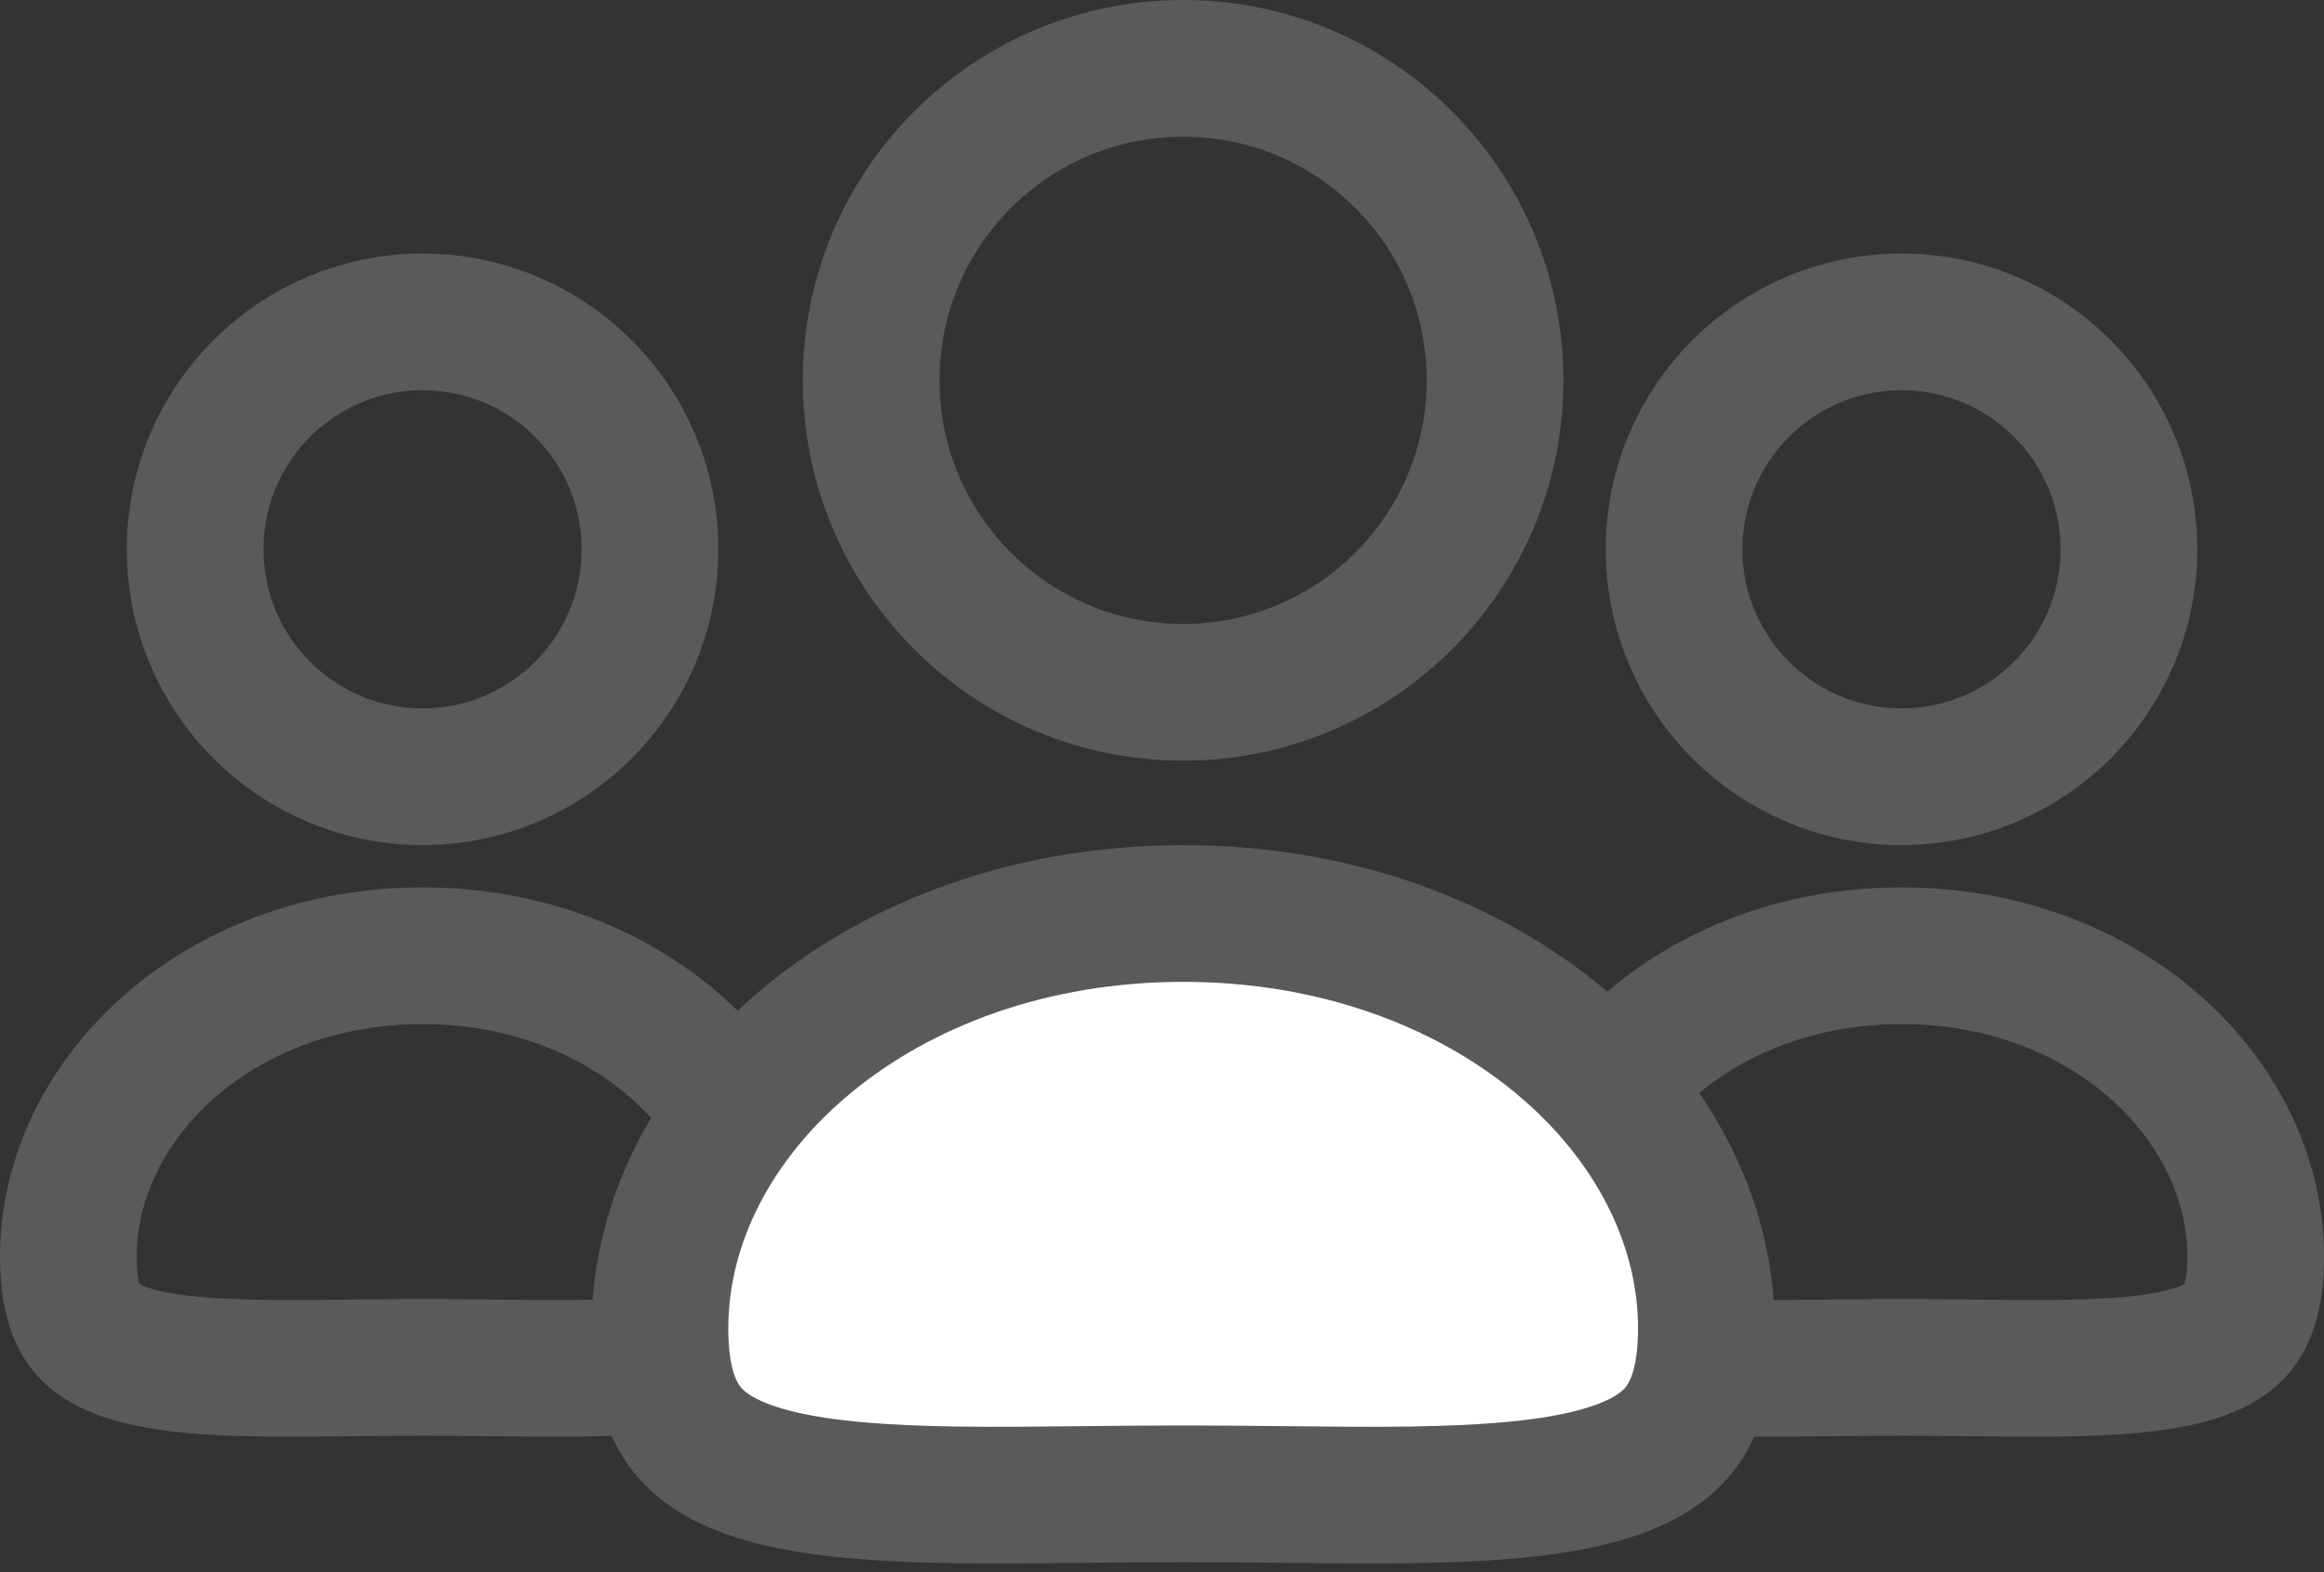 <svg width="34" height="23" viewBox="0 0 34 23" fill="none" xmlns="http://www.w3.org/2000/svg">
<rect x="0" y="0" width="34" height="23" fill="#333333" stroke="none"/>
<circle cx="17.309" cy="5.564" r="4.564" stroke="#5A5A5A" stroke-width="2"/>
<circle cx="27.819" cy="8.036" r="3.327" stroke="#5A5A5A" stroke-width="2"/>
<path d="M22.637 18.388C22.637 16.076 24.827 13.982 27.819 13.982C30.811 13.982 33.001 16.076 33.001 18.388C33.001 18.982 32.864 19.271 32.738 19.426C32.609 19.586 32.382 19.736 31.947 19.846C31.502 19.957 30.93 20.003 30.209 20.015C29.778 20.022 29.343 20.017 28.876 20.012C28.543 20.008 28.194 20.004 27.819 20.004C27.443 20.004 27.094 20.008 26.762 20.012C26.295 20.017 25.86 20.022 25.429 20.015C24.707 20.003 24.135 19.957 23.691 19.846C23.256 19.736 23.029 19.586 22.899 19.426C22.773 19.271 22.637 18.982 22.637 18.388Z" stroke="#5A5A5A" stroke-width="2"/>
<circle cx="6.182" cy="8.036" r="3.327" stroke="#5A5A5A" stroke-width="2"/>
<path d="M1 18.388C1 16.076 3.19 13.982 6.182 13.982C9.174 13.982 11.364 16.076 11.364 18.388C11.364 18.982 11.228 19.271 11.102 19.426C10.972 19.586 10.745 19.736 10.31 19.846C9.866 19.957 9.294 20.003 8.572 20.015C8.141 20.022 7.706 20.017 7.239 20.012C6.906 20.008 6.557 20.004 6.182 20.004C5.807 20.004 5.458 20.008 5.125 20.012C4.658 20.017 4.223 20.022 3.792 20.015C3.07 20.003 2.498 19.957 2.054 19.846C1.619 19.736 1.392 19.586 1.262 19.426C1.136 19.271 1 18.982 1 18.388Z" stroke="#5A5A5A" stroke-width="2"/>
<path d="M9.655 19.433C9.655 16.261 12.884 13.364 17.31 13.364C21.736 13.364 24.964 16.261 24.964 19.433C24.964 20.241 24.767 20.686 24.53 20.959C24.281 21.245 23.872 21.477 23.201 21.634C22.527 21.792 21.682 21.853 20.663 21.869C20.057 21.878 19.434 21.871 18.773 21.864C18.308 21.859 17.822 21.854 17.31 21.854C16.797 21.854 16.312 21.859 15.846 21.864C15.185 21.871 14.563 21.878 13.956 21.869C12.937 21.853 12.093 21.792 11.418 21.634C10.748 21.477 10.339 21.245 10.09 20.959C9.852 20.686 9.655 20.241 9.655 19.433Z" fill="white" stroke="#5A5A5A" stroke-width="2"/>
</svg>
